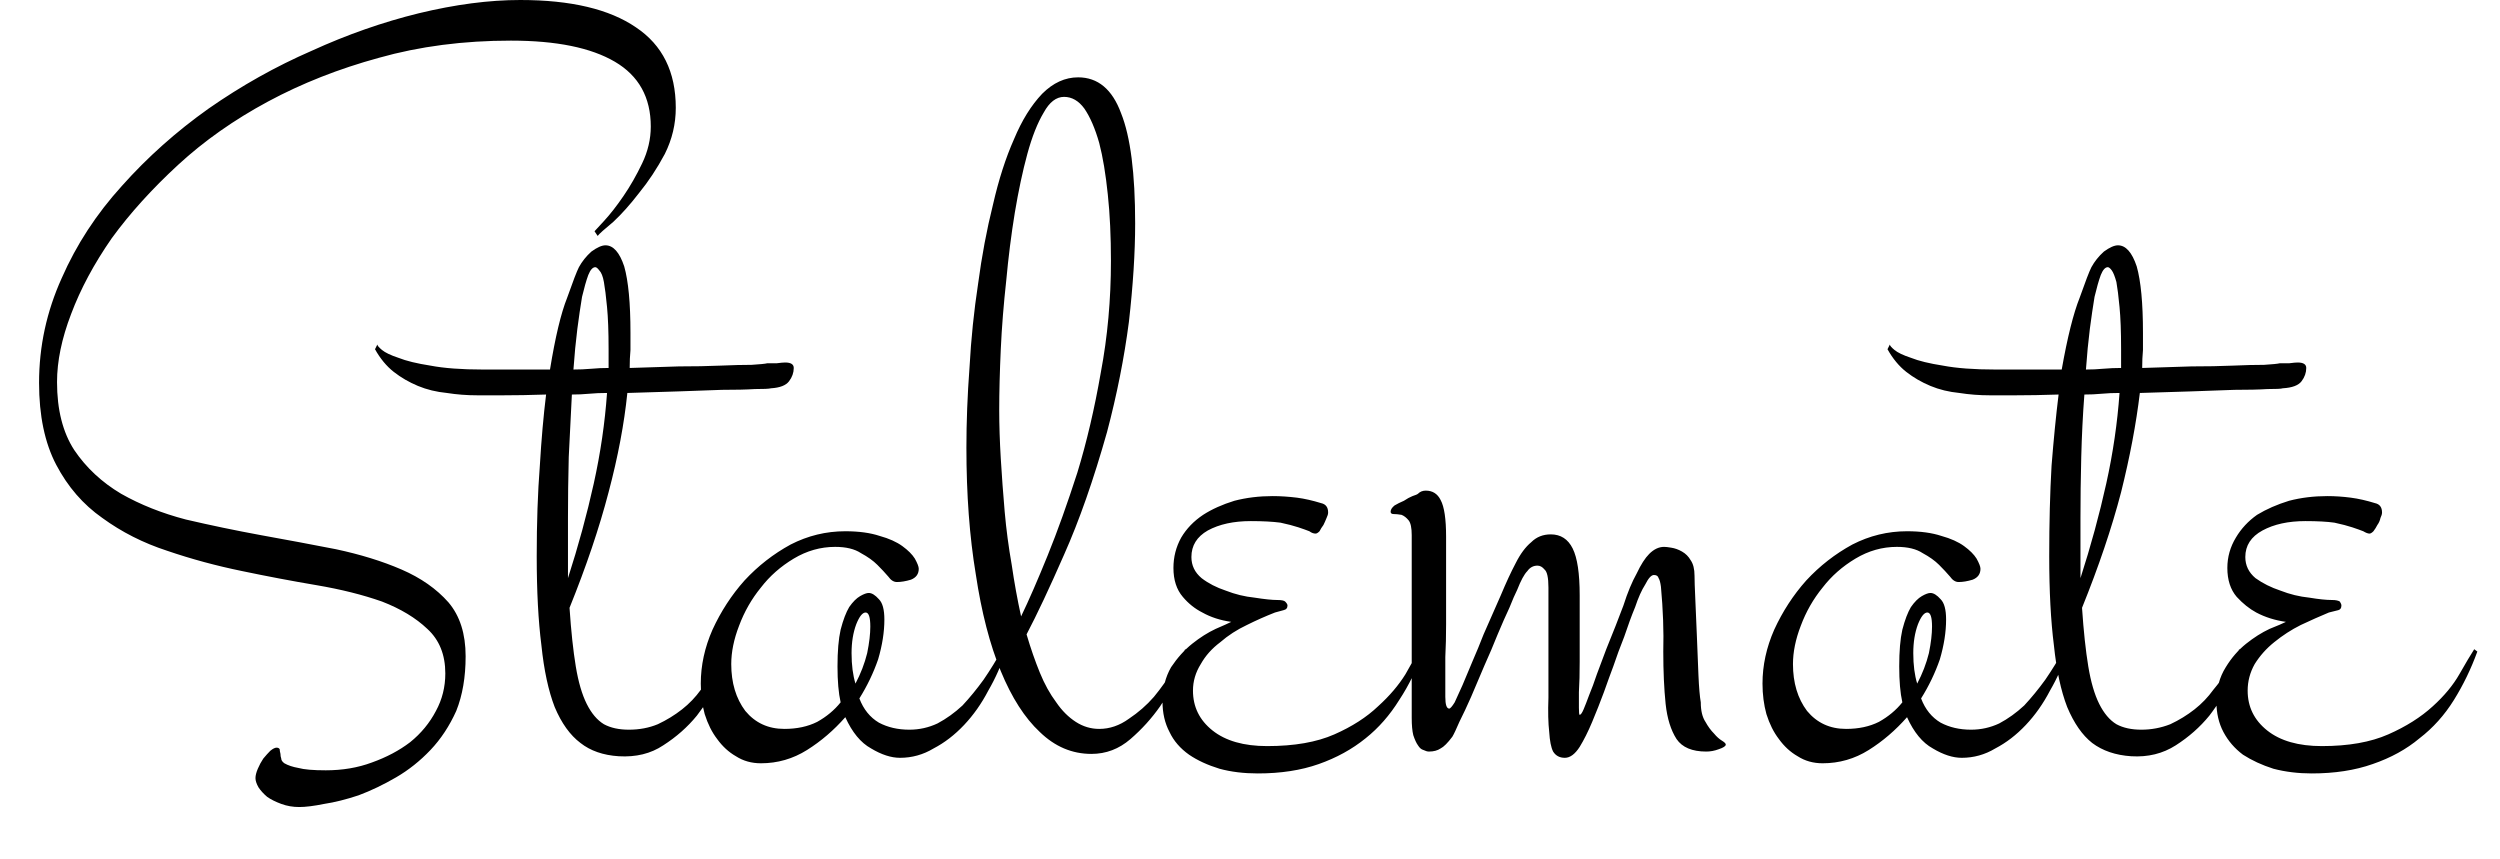 <svg width="32" height="11" viewBox="0 0 32 11" fill="none" xmlns="http://www.w3.org/2000/svg">
<path d="M3.83 10.33C3.75 10.33 3.673 10.317 3.6 10.29C3.527 10.263 3.467 10.233 3.42 10.2C3.373 10.16 3.337 10.12 3.31 10.08C3.283 10.033 3.27 9.993 3.27 9.96C3.27 9.927 3.28 9.887 3.3 9.84C3.32 9.793 3.343 9.75 3.37 9.71C3.403 9.67 3.433 9.637 3.46 9.61C3.493 9.583 3.52 9.57 3.54 9.57C3.56 9.57 3.573 9.577 3.58 9.59C3.58 9.603 3.583 9.623 3.59 9.65C3.59 9.67 3.593 9.69 3.6 9.71C3.6 9.73 3.613 9.75 3.64 9.77C3.687 9.797 3.747 9.817 3.82 9.83C3.893 9.85 4.01 9.86 4.17 9.86C4.383 9.86 4.58 9.827 4.76 9.76C4.947 9.693 5.11 9.607 5.25 9.5C5.39 9.387 5.5 9.253 5.58 9.1C5.66 8.953 5.7 8.793 5.7 8.62C5.7 8.38 5.623 8.19 5.47 8.05C5.323 7.91 5.13 7.793 4.89 7.7C4.643 7.613 4.363 7.543 4.05 7.49C3.737 7.437 3.42 7.377 3.1 7.31C2.773 7.243 2.453 7.157 2.14 7.05C1.833 6.95 1.557 6.81 1.31 6.63C1.063 6.457 0.867 6.23 0.72 5.95C0.573 5.67 0.5 5.32 0.5 4.9C0.5 4.433 0.597 3.987 0.79 3.56C0.977 3.133 1.233 2.74 1.56 2.38C1.887 2.013 2.257 1.683 2.67 1.39C3.09 1.097 3.53 0.85 3.99 0.65C4.443 0.443 4.9 0.283 5.36 0.17C5.827 0.057 6.26 0 6.66 0C7.307 0 7.8 0.117 8.14 0.35C8.48 0.577 8.65 0.92 8.65 1.38C8.65 1.587 8.603 1.783 8.51 1.97C8.41 2.157 8.3 2.323 8.18 2.47C8.067 2.617 7.957 2.74 7.85 2.84C7.737 2.933 7.67 2.993 7.65 3.02L7.61 2.96C7.617 2.953 7.657 2.91 7.73 2.83C7.81 2.743 7.893 2.637 7.98 2.51C8.067 2.383 8.147 2.243 8.22 2.09C8.293 1.937 8.33 1.78 8.33 1.62C8.33 1.247 8.177 0.97 7.87 0.79C7.563 0.61 7.12 0.52 6.54 0.52C5.933 0.52 5.37 0.593 4.85 0.74C4.337 0.88 3.863 1.067 3.43 1.3C2.997 1.533 2.613 1.803 2.28 2.11C1.947 2.417 1.663 2.73 1.43 3.05C1.203 3.377 1.03 3.7 0.91 4.02C0.79 4.333 0.73 4.623 0.73 4.89C0.73 5.243 0.803 5.533 0.95 5.76C1.103 5.987 1.303 6.173 1.55 6.32C1.797 6.46 2.073 6.57 2.38 6.65C2.693 6.723 3.013 6.79 3.34 6.85C3.673 6.91 3.993 6.97 4.3 7.03C4.613 7.097 4.893 7.183 5.14 7.29C5.387 7.397 5.587 7.537 5.74 7.71C5.887 7.883 5.96 8.113 5.96 8.4C5.96 8.667 5.92 8.9 5.84 9.1C5.753 9.293 5.643 9.46 5.51 9.6C5.377 9.74 5.23 9.857 5.07 9.95C4.91 10.043 4.75 10.12 4.59 10.18C4.43 10.233 4.283 10.27 4.15 10.29C4.017 10.317 3.91 10.33 3.83 10.33ZM9.3 8.31L9.35 8.34C9.317 8.427 9.267 8.55 9.2 8.71C9.127 8.863 9.033 9.013 8.92 9.16C8.8 9.307 8.657 9.433 8.49 9.54C8.33 9.647 8.14 9.693 7.92 9.68C7.72 9.667 7.557 9.61 7.43 9.51C7.297 9.41 7.187 9.257 7.1 9.05C7.02 8.843 6.963 8.58 6.93 8.26C6.89 7.947 6.87 7.567 6.87 7.12C6.87 6.693 6.883 6.307 6.91 5.96C6.93 5.62 6.957 5.317 6.99 5.05C6.783 5.057 6.6 5.06 6.44 5.06C6.287 5.06 6.177 5.06 6.11 5.06C5.977 5.06 5.847 5.05 5.72 5.03C5.587 5.017 5.463 4.987 5.35 4.94C5.237 4.893 5.133 4.833 5.04 4.76C4.947 4.687 4.867 4.59 4.8 4.47L4.83 4.41C4.83 4.423 4.85 4.447 4.89 4.48C4.93 4.513 5 4.547 5.1 4.58C5.2 4.62 5.337 4.653 5.51 4.68C5.683 4.713 5.907 4.73 6.18 4.73H7.04C7.107 4.317 7.18 4.01 7.26 3.81C7.333 3.603 7.383 3.473 7.41 3.42C7.45 3.347 7.503 3.28 7.57 3.22C7.643 3.167 7.703 3.14 7.75 3.14C7.85 3.14 7.93 3.23 7.99 3.41C8.043 3.597 8.07 3.88 8.07 4.26C8.07 4.327 8.07 4.4 8.07 4.48C8.063 4.553 8.06 4.63 8.06 4.71C8.28 4.703 8.49 4.697 8.69 4.69C8.883 4.69 9.06 4.687 9.22 4.68C9.38 4.673 9.513 4.67 9.62 4.67C9.727 4.663 9.793 4.657 9.82 4.65C9.847 4.65 9.887 4.65 9.94 4.65C9.993 4.643 10.03 4.64 10.05 4.64C10.123 4.64 10.16 4.663 10.16 4.71C10.16 4.77 10.14 4.827 10.1 4.88C10.06 4.933 9.983 4.963 9.87 4.97C9.843 4.977 9.773 4.98 9.66 4.98C9.553 4.987 9.413 4.99 9.24 4.99C9.073 4.997 8.887 5.003 8.68 5.01C8.467 5.017 8.25 5.023 8.03 5.03C7.99 5.423 7.91 5.847 7.79 6.3C7.67 6.76 7.503 7.253 7.29 7.78C7.31 8.08 7.337 8.33 7.37 8.53C7.403 8.73 7.45 8.89 7.51 9.01C7.57 9.13 7.643 9.217 7.73 9.27C7.817 9.317 7.923 9.34 8.05 9.34C8.183 9.34 8.307 9.317 8.42 9.27C8.533 9.217 8.637 9.153 8.73 9.08C8.823 9.007 8.903 8.923 8.97 8.83C9.043 8.743 9.103 8.66 9.15 8.58C9.197 8.507 9.233 8.443 9.26 8.39C9.287 8.343 9.3 8.317 9.3 8.31ZM7.77 5.03C7.69 5.03 7.613 5.033 7.54 5.04C7.467 5.047 7.393 5.05 7.32 5.05C7.307 5.31 7.293 5.577 7.28 5.85C7.273 6.123 7.27 6.383 7.27 6.63V7.4C7.403 6.987 7.513 6.583 7.6 6.19C7.687 5.797 7.743 5.41 7.77 5.03ZM7.34 4.73C7.413 4.73 7.49 4.727 7.57 4.72C7.643 4.713 7.717 4.71 7.79 4.71V4.47C7.79 4.243 7.783 4.063 7.77 3.93C7.757 3.79 7.743 3.683 7.73 3.61C7.717 3.537 7.697 3.487 7.67 3.46C7.65 3.433 7.633 3.42 7.62 3.42C7.587 3.42 7.557 3.453 7.53 3.52C7.503 3.593 7.477 3.687 7.45 3.8C7.43 3.92 7.41 4.057 7.39 4.21C7.37 4.37 7.353 4.543 7.34 4.73ZM11.48 7.45C11.44 7.45 11.403 7.427 11.37 7.38C11.33 7.333 11.283 7.283 11.23 7.23C11.177 7.177 11.107 7.127 11.02 7.08C10.94 7.027 10.83 7 10.69 7C10.503 7 10.327 7.05 10.16 7.15C9.993 7.25 9.853 7.373 9.74 7.52C9.62 7.667 9.527 7.83 9.46 8.01C9.393 8.183 9.36 8.347 9.36 8.5C9.36 8.74 9.42 8.94 9.54 9.1C9.667 9.253 9.833 9.33 10.04 9.33C10.2 9.33 10.34 9.3 10.46 9.24C10.58 9.173 10.68 9.09 10.76 8.99C10.733 8.87 10.72 8.717 10.72 8.53C10.72 8.337 10.733 8.18 10.76 8.06C10.793 7.933 10.83 7.837 10.87 7.77C10.917 7.703 10.963 7.657 11.01 7.63C11.057 7.603 11.093 7.59 11.12 7.59C11.16 7.59 11.203 7.617 11.25 7.67C11.297 7.717 11.32 7.803 11.32 7.93C11.32 8.09 11.293 8.26 11.24 8.44C11.18 8.613 11.1 8.78 11 8.94C11.053 9.08 11.137 9.183 11.25 9.25C11.363 9.31 11.493 9.34 11.64 9.34C11.767 9.34 11.887 9.313 12 9.26C12.113 9.2 12.22 9.123 12.32 9.03C12.413 8.93 12.503 8.82 12.59 8.7C12.677 8.573 12.757 8.443 12.83 8.31L12.87 8.34C12.817 8.513 12.743 8.68 12.65 8.84C12.563 9.007 12.46 9.153 12.34 9.28C12.22 9.407 12.09 9.507 11.95 9.58C11.817 9.66 11.673 9.7 11.52 9.7C11.407 9.7 11.283 9.66 11.15 9.58C11.017 9.507 10.907 9.373 10.82 9.18C10.673 9.347 10.51 9.487 10.33 9.6C10.15 9.713 9.953 9.77 9.74 9.77C9.62 9.77 9.513 9.74 9.42 9.68C9.327 9.627 9.247 9.553 9.18 9.46C9.113 9.373 9.06 9.267 9.02 9.14C8.987 9.02 8.97 8.89 8.97 8.75C8.97 8.517 9.02 8.287 9.12 8.06C9.227 7.827 9.363 7.617 9.53 7.43C9.703 7.243 9.9 7.09 10.12 6.97C10.34 6.857 10.573 6.8 10.82 6.8C10.993 6.8 11.14 6.82 11.26 6.86C11.38 6.893 11.477 6.937 11.55 6.99C11.623 7.043 11.677 7.097 11.71 7.15C11.743 7.21 11.76 7.253 11.76 7.28C11.76 7.347 11.727 7.393 11.66 7.42C11.593 7.44 11.533 7.45 11.48 7.45ZM10.9 8.36C10.9 8.513 10.917 8.643 10.95 8.75C11.017 8.623 11.067 8.493 11.1 8.36C11.127 8.227 11.14 8.113 11.14 8.02C11.14 7.9 11.12 7.84 11.08 7.84C11.04 7.84 11 7.89 10.96 7.99C10.92 8.097 10.9 8.22 10.9 8.36ZM15.17 8.31L15.21 8.34C15.203 8.367 15.17 8.45 15.11 8.59C15.043 8.73 14.957 8.88 14.85 9.04C14.743 9.193 14.617 9.333 14.47 9.46C14.323 9.587 14.157 9.65 13.97 9.65C13.723 9.65 13.503 9.557 13.31 9.37C13.117 9.19 12.95 8.93 12.81 8.59C12.67 8.25 12.563 7.837 12.49 7.35C12.41 6.87 12.37 6.33 12.37 5.73C12.37 5.403 12.383 5.06 12.41 4.7C12.43 4.333 12.467 3.977 12.52 3.63C12.567 3.277 12.63 2.94 12.71 2.62C12.783 2.3 12.873 2.02 12.98 1.78C13.08 1.54 13.2 1.347 13.34 1.2C13.48 1.06 13.633 0.99 13.8 0.99C14.053 0.99 14.237 1.143 14.35 1.45C14.47 1.75 14.53 2.22 14.53 2.86C14.53 3.233 14.503 3.653 14.45 4.12C14.39 4.58 14.297 5.05 14.17 5.53C13.997 6.143 13.813 6.667 13.62 7.1C13.433 7.527 13.273 7.867 13.14 8.12C13.193 8.3 13.25 8.463 13.31 8.61C13.37 8.757 13.44 8.883 13.52 8.99C13.593 9.097 13.677 9.18 13.77 9.24C13.863 9.3 13.963 9.33 14.07 9.33C14.203 9.33 14.33 9.287 14.45 9.2C14.57 9.12 14.677 9.027 14.77 8.92C14.863 8.807 14.943 8.693 15.01 8.58C15.083 8.467 15.137 8.377 15.17 8.31ZM12.79 5.25C12.79 5.443 12.797 5.65 12.81 5.87C12.823 6.09 12.84 6.317 12.86 6.55C12.88 6.777 12.91 7.003 12.95 7.23C12.983 7.457 13.023 7.677 13.07 7.89C13.17 7.683 13.283 7.423 13.41 7.11C13.537 6.797 13.663 6.443 13.79 6.05C13.91 5.657 14.01 5.23 14.09 4.77C14.177 4.31 14.22 3.833 14.22 3.34C14.22 3.027 14.207 2.743 14.18 2.49C14.153 2.23 14.117 2.01 14.07 1.83C14.017 1.643 13.953 1.497 13.88 1.39C13.807 1.29 13.72 1.24 13.62 1.24C13.52 1.24 13.433 1.307 13.36 1.44C13.28 1.573 13.21 1.75 13.15 1.97C13.09 2.19 13.037 2.44 12.99 2.72C12.943 3.007 12.907 3.297 12.88 3.59C12.847 3.89 12.823 4.183 12.81 4.47C12.797 4.757 12.79 5.017 12.79 5.25ZM16.91 6.44C16.97 6.453 17 6.493 17 6.56C17 6.58 16.993 6.603 16.98 6.63C16.967 6.663 16.953 6.693 16.94 6.72C16.92 6.747 16.903 6.773 16.89 6.8C16.87 6.82 16.853 6.83 16.84 6.83C16.813 6.83 16.787 6.82 16.76 6.8C16.727 6.787 16.68 6.77 16.62 6.75C16.56 6.73 16.483 6.71 16.39 6.69C16.29 6.677 16.163 6.67 16.01 6.67C15.79 6.67 15.607 6.71 15.46 6.79C15.32 6.87 15.25 6.983 15.25 7.13C15.25 7.237 15.293 7.327 15.38 7.4C15.467 7.467 15.57 7.52 15.69 7.56C15.81 7.607 15.933 7.637 16.06 7.65C16.187 7.67 16.283 7.68 16.35 7.68C16.403 7.68 16.437 7.687 16.45 7.7C16.47 7.72 16.48 7.737 16.48 7.75C16.48 7.783 16.463 7.803 16.43 7.81C16.403 7.817 16.367 7.827 16.32 7.84C16.2 7.887 16.08 7.94 15.96 8C15.833 8.06 15.72 8.133 15.62 8.22C15.513 8.3 15.43 8.393 15.37 8.5C15.303 8.607 15.27 8.72 15.27 8.84C15.27 9.047 15.353 9.217 15.52 9.35C15.687 9.483 15.92 9.55 16.22 9.55C16.567 9.55 16.853 9.5 17.08 9.4C17.307 9.3 17.493 9.18 17.64 9.04C17.787 8.907 17.903 8.77 17.99 8.63C18.07 8.49 18.13 8.383 18.17 8.31L18.21 8.34C18.137 8.56 18.037 8.767 17.91 8.96C17.79 9.153 17.647 9.317 17.48 9.45C17.307 9.59 17.107 9.7 16.88 9.78C16.653 9.86 16.393 9.9 16.1 9.9C15.92 9.9 15.757 9.88 15.61 9.84C15.457 9.793 15.327 9.733 15.22 9.66C15.107 9.58 15.023 9.483 14.97 9.37C14.91 9.257 14.88 9.127 14.88 8.98C14.88 8.813 14.917 8.667 14.99 8.54C15.07 8.42 15.16 8.32 15.26 8.24C15.36 8.16 15.46 8.097 15.56 8.05C15.653 8.01 15.72 7.98 15.76 7.96C15.62 7.94 15.497 7.9 15.39 7.84C15.297 7.793 15.213 7.727 15.14 7.64C15.06 7.547 15.02 7.423 15.02 7.27C15.02 7.13 15.053 7 15.12 6.88C15.187 6.767 15.28 6.67 15.4 6.59C15.513 6.517 15.647 6.457 15.8 6.41C15.953 6.37 16.117 6.35 16.29 6.35C16.39 6.35 16.493 6.357 16.6 6.37C16.7 6.383 16.803 6.407 16.91 6.44ZM18.15 6.32C18.177 6.293 18.21 6.28 18.25 6.28C18.337 6.28 18.4 6.32 18.44 6.4C18.487 6.487 18.51 6.643 18.51 6.87C18.51 6.937 18.51 7.03 18.51 7.15C18.51 7.27 18.51 7.403 18.51 7.55C18.51 7.69 18.51 7.837 18.51 7.99C18.51 8.137 18.507 8.277 18.5 8.41C18.5 8.537 18.5 8.647 18.5 8.74C18.5 8.833 18.5 8.893 18.5 8.92C18.5 9.02 18.517 9.07 18.55 9.07C18.563 9.07 18.587 9.043 18.62 8.99C18.647 8.93 18.68 8.857 18.72 8.77C18.76 8.677 18.803 8.573 18.85 8.46C18.897 8.353 18.943 8.24 18.99 8.12C19.07 7.94 19.143 7.773 19.21 7.62C19.277 7.46 19.34 7.323 19.4 7.21C19.46 7.09 19.527 7 19.6 6.94C19.667 6.873 19.75 6.84 19.85 6.84C19.977 6.84 20.07 6.9 20.13 7.02C20.19 7.14 20.22 7.34 20.22 7.62C20.22 7.727 20.22 7.86 20.22 8.02C20.22 8.173 20.22 8.323 20.22 8.47C20.22 8.617 20.217 8.747 20.21 8.86C20.21 8.973 20.21 9.04 20.21 9.06C20.21 9.12 20.213 9.15 20.22 9.15C20.233 9.15 20.25 9.127 20.27 9.08C20.29 9.033 20.313 8.973 20.34 8.9C20.373 8.82 20.407 8.73 20.44 8.63C20.48 8.523 20.52 8.417 20.56 8.31C20.647 8.097 20.72 7.91 20.78 7.75C20.833 7.583 20.89 7.447 20.95 7.34C21.003 7.227 21.057 7.143 21.11 7.09C21.17 7.03 21.233 7 21.3 7C21.32 7 21.35 7.003 21.39 7.01C21.437 7.017 21.483 7.033 21.53 7.06C21.577 7.087 21.613 7.123 21.64 7.17C21.673 7.217 21.69 7.283 21.69 7.37C21.69 7.423 21.693 7.523 21.7 7.67C21.707 7.817 21.713 7.973 21.72 8.14C21.727 8.313 21.733 8.48 21.74 8.64C21.747 8.8 21.757 8.917 21.77 8.99C21.77 9.097 21.79 9.18 21.83 9.24C21.863 9.3 21.9 9.35 21.94 9.39C21.973 9.43 22.007 9.46 22.04 9.48C22.073 9.5 22.09 9.517 22.09 9.53C22.09 9.55 22.06 9.57 22 9.59C21.947 9.61 21.893 9.62 21.84 9.62C21.66 9.62 21.533 9.567 21.46 9.46C21.387 9.347 21.34 9.197 21.32 9.01C21.3 8.817 21.29 8.593 21.29 8.34C21.297 8.08 21.287 7.803 21.26 7.51C21.253 7.457 21.243 7.42 21.23 7.4C21.223 7.373 21.203 7.36 21.17 7.36C21.137 7.36 21.1 7.4 21.06 7.48C21.013 7.553 20.97 7.65 20.93 7.77C20.883 7.883 20.837 8.01 20.79 8.15C20.737 8.283 20.69 8.41 20.65 8.53C20.617 8.617 20.577 8.727 20.53 8.86C20.483 8.987 20.433 9.113 20.38 9.24C20.327 9.367 20.273 9.473 20.22 9.56C20.16 9.653 20.097 9.7 20.03 9.7C19.963 9.7 19.913 9.673 19.88 9.62C19.853 9.567 19.837 9.483 19.83 9.37C19.817 9.257 19.813 9.11 19.82 8.93C19.82 8.75 19.82 8.54 19.82 8.3V7.52C19.82 7.393 19.803 7.317 19.77 7.29C19.743 7.257 19.713 7.24 19.68 7.24C19.627 7.24 19.583 7.263 19.55 7.31C19.51 7.35 19.467 7.43 19.42 7.55C19.393 7.603 19.36 7.68 19.32 7.78C19.273 7.88 19.223 7.993 19.17 8.12C19.117 8.253 19.06 8.387 19 8.52C18.94 8.66 18.883 8.793 18.83 8.92C18.777 9.04 18.727 9.147 18.68 9.24C18.64 9.333 18.61 9.397 18.59 9.43C18.53 9.51 18.48 9.56 18.44 9.58C18.4 9.607 18.35 9.62 18.29 9.62C18.27 9.62 18.247 9.613 18.22 9.6C18.193 9.593 18.17 9.573 18.15 9.54C18.13 9.513 18.11 9.47 18.09 9.41C18.077 9.357 18.07 9.283 18.07 9.19V6.85C18.07 6.757 18.057 6.693 18.03 6.66C18.003 6.627 17.973 6.603 17.94 6.59C17.9 6.583 17.867 6.58 17.84 6.58C17.813 6.58 17.8 6.57 17.8 6.55C17.8 6.523 17.817 6.497 17.85 6.47C17.883 6.45 17.923 6.43 17.97 6.41C18.01 6.383 18.047 6.363 18.08 6.35C18.12 6.337 18.143 6.327 18.15 6.32ZM25.07 7.45C25.03 7.45 24.993 7.427 24.96 7.38C24.92 7.333 24.873 7.283 24.82 7.23C24.767 7.177 24.697 7.127 24.61 7.08C24.53 7.027 24.42 7 24.28 7C24.093 7 23.917 7.05 23.75 7.15C23.583 7.25 23.443 7.373 23.33 7.52C23.21 7.667 23.117 7.83 23.05 8.01C22.983 8.183 22.95 8.347 22.95 8.5C22.95 8.74 23.01 8.94 23.13 9.1C23.257 9.253 23.423 9.33 23.63 9.33C23.79 9.33 23.93 9.3 24.05 9.24C24.17 9.173 24.27 9.09 24.35 8.99C24.323 8.87 24.31 8.717 24.31 8.53C24.31 8.337 24.323 8.18 24.35 8.06C24.383 7.933 24.42 7.837 24.46 7.77C24.507 7.703 24.553 7.657 24.6 7.63C24.647 7.603 24.683 7.59 24.71 7.59C24.75 7.59 24.793 7.617 24.84 7.67C24.887 7.717 24.91 7.803 24.91 7.93C24.91 8.09 24.883 8.26 24.83 8.44C24.77 8.613 24.69 8.78 24.59 8.94C24.643 9.08 24.727 9.183 24.84 9.25C24.953 9.31 25.083 9.34 25.23 9.34C25.357 9.34 25.477 9.313 25.59 9.26C25.703 9.2 25.81 9.123 25.91 9.03C26.003 8.93 26.093 8.82 26.18 8.7C26.267 8.573 26.347 8.443 26.42 8.31L26.46 8.34C26.407 8.513 26.333 8.68 26.24 8.84C26.153 9.007 26.05 9.153 25.93 9.28C25.81 9.407 25.68 9.507 25.54 9.58C25.407 9.66 25.263 9.7 25.11 9.7C24.997 9.7 24.873 9.66 24.74 9.58C24.607 9.507 24.497 9.373 24.41 9.18C24.263 9.347 24.1 9.487 23.92 9.6C23.74 9.713 23.543 9.77 23.33 9.77C23.21 9.77 23.103 9.74 23.01 9.68C22.917 9.627 22.837 9.553 22.77 9.46C22.703 9.373 22.65 9.267 22.61 9.14C22.577 9.02 22.56 8.89 22.56 8.75C22.56 8.517 22.61 8.287 22.71 8.06C22.817 7.827 22.953 7.617 23.12 7.43C23.293 7.243 23.49 7.09 23.71 6.97C23.93 6.857 24.163 6.8 24.41 6.8C24.583 6.8 24.73 6.82 24.85 6.86C24.97 6.893 25.067 6.937 25.14 6.99C25.213 7.043 25.267 7.097 25.3 7.15C25.333 7.21 25.35 7.253 25.35 7.28C25.35 7.347 25.317 7.393 25.25 7.42C25.183 7.44 25.123 7.45 25.07 7.45ZM24.49 8.36C24.49 8.513 24.507 8.643 24.54 8.75C24.607 8.623 24.657 8.493 24.69 8.36C24.717 8.227 24.73 8.113 24.73 8.02C24.73 7.9 24.71 7.84 24.67 7.84C24.63 7.84 24.59 7.89 24.55 7.99C24.51 8.097 24.49 8.22 24.49 8.36ZM28.66 8.31L28.71 8.34C28.677 8.427 28.623 8.55 28.55 8.71C28.483 8.863 28.393 9.013 28.28 9.16C28.16 9.307 28.017 9.433 27.85 9.54C27.683 9.647 27.493 9.693 27.28 9.68C27.08 9.667 26.913 9.61 26.78 9.51C26.653 9.41 26.547 9.257 26.46 9.05C26.38 8.843 26.323 8.58 26.29 8.26C26.25 7.947 26.23 7.567 26.23 7.12C26.23 6.693 26.24 6.307 26.26 5.96C26.287 5.62 26.317 5.317 26.35 5.05C26.143 5.057 25.96 5.06 25.8 5.06C25.647 5.06 25.537 5.06 25.47 5.06C25.337 5.06 25.207 5.05 25.08 5.03C24.947 5.017 24.823 4.987 24.71 4.94C24.597 4.893 24.493 4.833 24.4 4.76C24.307 4.687 24.227 4.59 24.16 4.47L24.19 4.41C24.19 4.423 24.21 4.447 24.25 4.48C24.29 4.513 24.36 4.547 24.46 4.58C24.56 4.62 24.697 4.653 24.87 4.68C25.043 4.713 25.267 4.73 25.54 4.73H26.39C26.463 4.317 26.54 4.01 26.62 3.81C26.693 3.603 26.743 3.473 26.77 3.42C26.81 3.347 26.863 3.28 26.93 3.22C27.003 3.167 27.063 3.14 27.11 3.14C27.21 3.14 27.29 3.23 27.35 3.41C27.403 3.597 27.43 3.88 27.43 4.26C27.43 4.327 27.43 4.4 27.43 4.48C27.423 4.553 27.42 4.63 27.42 4.71C27.64 4.703 27.85 4.697 28.05 4.69C28.243 4.69 28.42 4.687 28.58 4.68C28.733 4.673 28.867 4.67 28.98 4.67C29.087 4.663 29.153 4.657 29.18 4.65C29.207 4.65 29.247 4.65 29.3 4.65C29.353 4.643 29.39 4.64 29.41 4.64C29.483 4.64 29.52 4.663 29.52 4.71C29.52 4.77 29.5 4.827 29.46 4.88C29.42 4.933 29.34 4.963 29.22 4.97C29.2 4.977 29.133 4.98 29.02 4.98C28.913 4.987 28.773 4.99 28.6 4.99C28.433 4.997 28.247 5.003 28.04 5.01C27.827 5.017 27.61 5.023 27.39 5.03C27.343 5.423 27.263 5.847 27.15 6.3C27.03 6.76 26.863 7.253 26.65 7.78C26.67 8.08 26.697 8.33 26.73 8.53C26.763 8.73 26.81 8.89 26.87 9.01C26.93 9.13 27.003 9.217 27.09 9.27C27.177 9.317 27.283 9.34 27.41 9.34C27.537 9.34 27.66 9.317 27.78 9.27C27.893 9.217 27.997 9.153 28.09 9.08C28.183 9.007 28.263 8.923 28.33 8.83C28.403 8.743 28.463 8.66 28.51 8.58C28.557 8.507 28.593 8.443 28.62 8.39C28.647 8.343 28.66 8.317 28.66 8.31ZM27.13 5.03C27.05 5.03 26.973 5.033 26.9 5.04C26.827 5.047 26.753 5.05 26.68 5.05C26.66 5.31 26.647 5.577 26.64 5.85C26.633 6.123 26.63 6.383 26.63 6.63V7.4C26.763 6.987 26.873 6.583 26.96 6.19C27.047 5.797 27.103 5.41 27.13 5.03ZM26.7 4.73C26.773 4.73 26.847 4.727 26.92 4.72C27 4.713 27.077 4.71 27.15 4.71V4.47C27.15 4.243 27.143 4.063 27.13 3.93C27.117 3.79 27.103 3.683 27.09 3.61C27.07 3.537 27.05 3.487 27.03 3.46C27.01 3.433 26.993 3.42 26.98 3.42C26.947 3.42 26.917 3.453 26.89 3.52C26.863 3.593 26.837 3.687 26.81 3.8C26.79 3.92 26.77 4.057 26.75 4.21C26.73 4.37 26.713 4.543 26.7 4.73ZM30.4 6.44C30.46 6.453 30.49 6.493 30.49 6.56C30.49 6.58 30.483 6.603 30.47 6.63C30.463 6.663 30.45 6.693 30.43 6.72C30.417 6.747 30.4 6.773 30.38 6.8C30.36 6.82 30.343 6.83 30.33 6.83C30.31 6.83 30.283 6.82 30.25 6.8C30.217 6.787 30.17 6.77 30.11 6.75C30.05 6.73 29.973 6.71 29.88 6.69C29.787 6.677 29.663 6.67 29.51 6.67C29.29 6.67 29.107 6.71 28.96 6.79C28.813 6.87 28.74 6.983 28.74 7.13C28.74 7.237 28.783 7.327 28.87 7.4C28.963 7.467 29.07 7.52 29.19 7.56C29.31 7.607 29.433 7.637 29.56 7.65C29.68 7.67 29.777 7.68 29.85 7.68C29.897 7.68 29.93 7.687 29.95 7.7C29.963 7.72 29.97 7.737 29.97 7.75C29.97 7.783 29.957 7.803 29.93 7.81C29.897 7.817 29.857 7.827 29.81 7.84C29.697 7.887 29.577 7.94 29.45 8C29.33 8.06 29.217 8.133 29.11 8.22C29.01 8.3 28.927 8.393 28.86 8.5C28.8 8.607 28.77 8.72 28.77 8.84C28.77 9.047 28.853 9.217 29.02 9.35C29.187 9.483 29.42 9.55 29.72 9.55C30.06 9.55 30.343 9.5 30.57 9.4C30.797 9.3 30.987 9.18 31.14 9.04C31.287 8.907 31.4 8.77 31.48 8.63C31.56 8.49 31.623 8.383 31.67 8.31L31.71 8.34C31.63 8.56 31.53 8.767 31.41 8.96C31.29 9.153 31.143 9.317 30.97 9.45C30.803 9.59 30.603 9.7 30.37 9.78C30.143 9.86 29.883 9.9 29.59 9.9C29.417 9.9 29.253 9.88 29.1 9.84C28.953 9.793 28.823 9.733 28.71 9.66C28.603 9.58 28.52 9.483 28.46 9.37C28.4 9.257 28.37 9.127 28.37 8.98C28.37 8.813 28.41 8.667 28.49 8.54C28.563 8.42 28.65 8.32 28.75 8.24C28.85 8.16 28.95 8.097 29.05 8.05C29.15 8.01 29.22 7.98 29.26 7.96C29.12 7.94 28.993 7.9 28.88 7.84C28.793 7.793 28.71 7.727 28.63 7.64C28.55 7.547 28.51 7.423 28.51 7.27C28.51 7.13 28.547 7 28.62 6.88C28.687 6.767 28.777 6.67 28.89 6.59C29.01 6.517 29.147 6.457 29.3 6.41C29.453 6.37 29.617 6.35 29.79 6.35C29.89 6.35 29.99 6.357 30.09 6.37C30.19 6.383 30.293 6.407 30.4 6.44Z" fill="black"/>
</svg>
